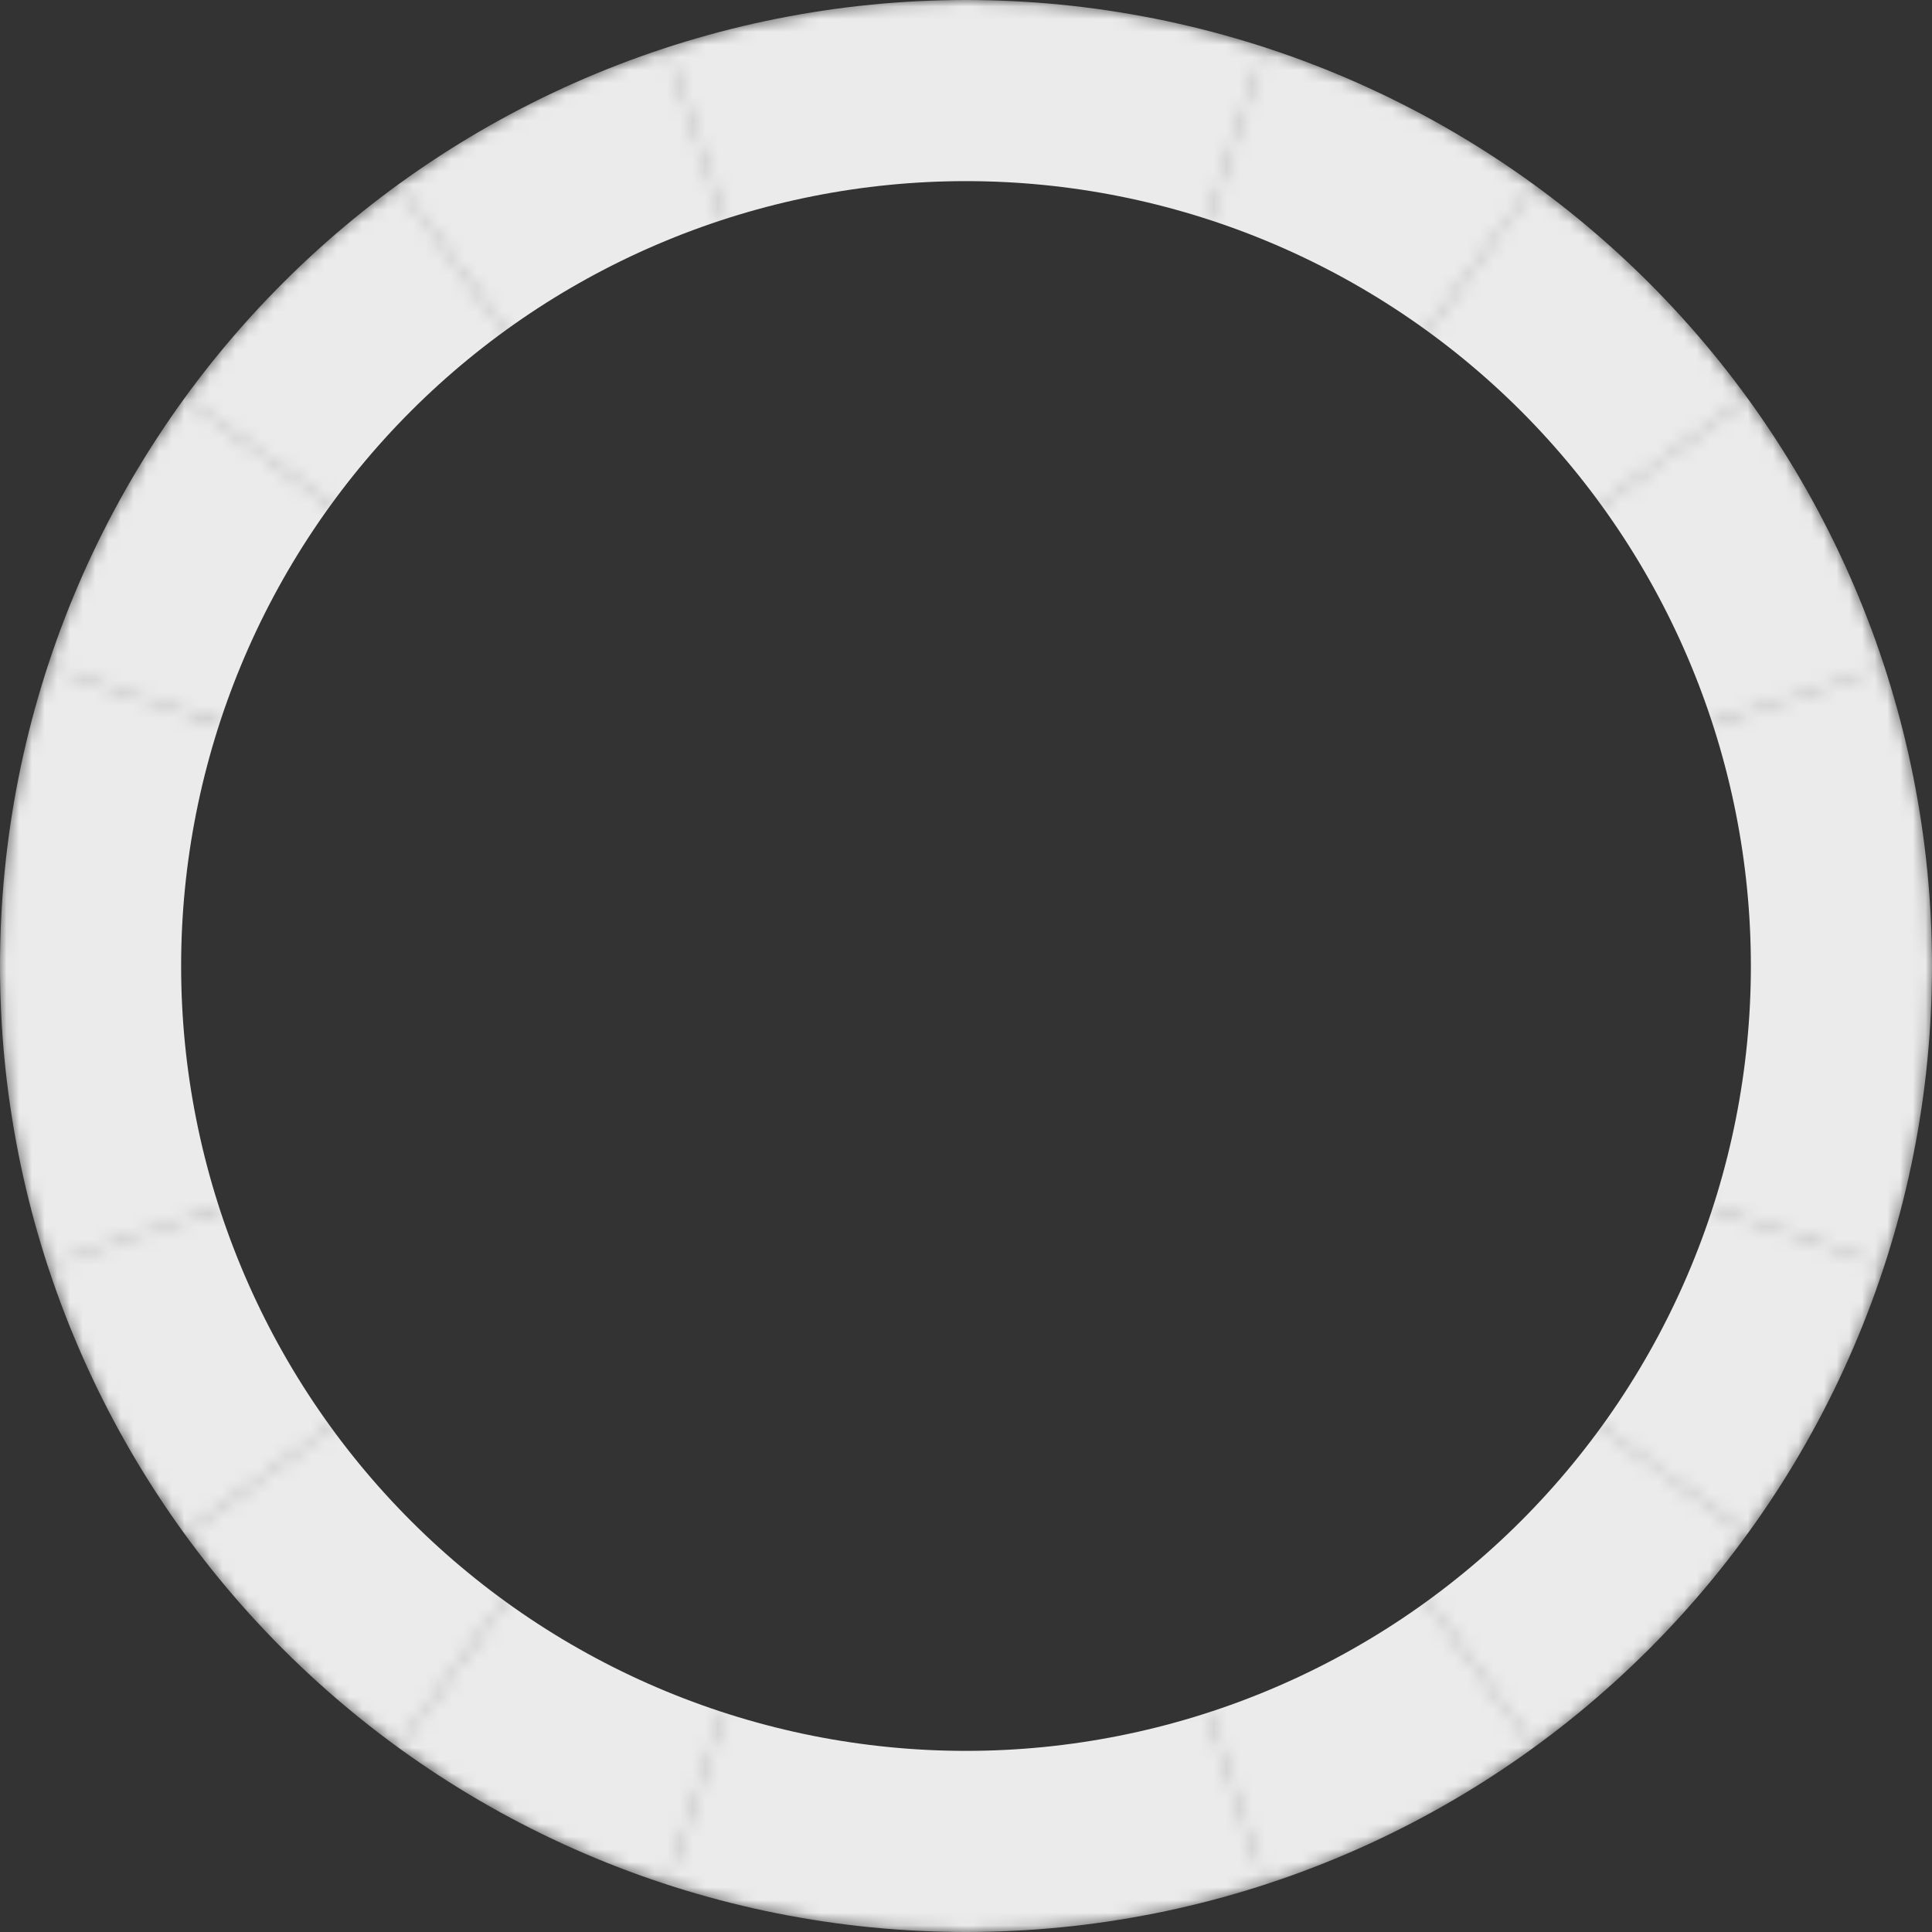 <svg width="152" height="152" viewBox="0 0 152 152" fill="none" xmlns="http://www.w3.org/2000/svg">
<rect x="0" y="0" width="152" height="152" fill="#333333" stroke="none"/>
<mask id="mask0_3481_18520" style="mask-type:alpha" maskUnits="userSpaceOnUse" x="-31" y="-31" width="214" height="214">
<path d="M52.515 3.717C60.099 1.252 68.025 -0.003 76 -0.003L76 75.997L52.515 3.717Z" fill="#EBEBEB" stroke="#EBEBEB" stroke-width="0.297"/>
<path d="M31.329 14.514C37.781 9.826 44.931 6.183 52.515 3.718L76.001 75.999L31.329 14.514Z" fill="#EBEBEB" stroke="#EBEBEB" stroke-width="0.297"/>
<path d="M14.515 31.327C19.203 24.875 24.877 19.201 31.329 14.514L76.001 75.999L14.515 31.327Z" fill="#EBEBEB" stroke="#EBEBEB" stroke-width="0.297"/>
<path d="M3.72 52.513C6.184 44.928 9.827 37.778 14.515 31.326L76 75.998L3.72 52.513Z" fill="#EBEBEB" stroke="#EBEBEB" stroke-width="0.297"/>
<path d="M-5.70807e-06 75.998C-6.21195e-06 68.023 1.255 60.098 3.72 52.513L76 75.998L-5.70807e-06 75.998Z" fill="#EBEBEB" stroke="#EBEBEB" stroke-width="0.297"/>
<path d="M3.72 99.484C1.255 91.9 7.27195e-05 83.974 7.16622e-05 75.999L76 75.999L3.72 99.484Z" fill="#EBEBEB" stroke="#EBEBEB" stroke-width="0.297"/>
<path d="M14.516 120.67C9.828 114.218 6.185 107.068 3.721 99.483L76.001 75.998L14.516 120.67Z" fill="#EBEBEB" stroke="#EBEBEB" stroke-width="0.297"/>
<path d="M31.327 137.484C24.875 132.796 19.201 127.122 14.514 120.67L75.999 75.999L31.327 137.484Z" fill="#EBEBEB" stroke="#EBEBEB" stroke-width="0.297"/>
<path d="M52.515 148.279C44.93 145.814 37.78 142.171 31.328 137.484L76 75.998L52.515 148.279Z" fill="#EBEBEB" stroke="#EBEBEB" stroke-width="0.297"/>
<path d="M76 151.998C68.025 151.998 60.099 150.743 52.515 148.278L76 75.998L76 151.998Z" fill="#EBEBEB" stroke="#EBEBEB" stroke-width="0.297"/>
<path d="M99.485 148.279C91.9 150.743 83.975 151.999 76 151.999L76 75.999L99.485 148.279Z" fill="#EBEBEB" stroke="#EBEBEB" stroke-width="0.297"/>
<path d="M120.671 137.484C114.219 142.172 107.069 145.815 99.484 148.279L75.999 75.999L120.671 137.484Z" fill="#EBEBEB" stroke="#EBEBEB" stroke-width="0.297"/>
<path d="M137.485 120.671C132.797 127.123 127.123 132.797 120.671 137.485L75.999 75.999L137.485 120.671Z" fill="#EBEBEB" stroke="#EBEBEB" stroke-width="0.297"/>
<path d="M148.28 99.485C145.816 107.07 142.173 114.22 137.485 120.672L76 76L148.28 99.485Z" fill="#EBEBEB" stroke="#EBEBEB" stroke-width="0.297"/>
<path d="M152 76C152 83.975 150.745 91.901 148.28 99.486L76 76L152 76Z" fill="#EBEBEB" stroke="#EBEBEB" stroke-width="0.297"/>
<path d="M148.28 52.515C150.745 60.099 152 68.025 152 76L76 76L148.28 52.515Z" fill="#EBEBEB" stroke="#EBEBEB" stroke-width="0.297"/>
<path d="M137.484 31.328C142.172 37.78 145.815 44.93 148.279 52.514L75.999 76L137.484 31.328Z" fill="#EBEBEB" stroke="#EBEBEB" stroke-width="0.297"/>
<path d="M120.671 14.515C127.123 19.203 132.797 24.877 137.484 31.328L75.999 76L120.671 14.515Z" fill="#EBEBEB" stroke="#EBEBEB" stroke-width="0.297"/>
<path d="M99.485 3.72C107.07 6.184 114.22 9.827 120.672 14.515L76 76L99.485 3.72Z" fill="#EBEBEB" stroke="#EBEBEB" stroke-width="0.297"/>
<path d="M76 0.001C83.975 0.001 91.9 1.256 99.485 3.721L76 76.001L76 0.001Z" fill="#EBEBEB" stroke="#EBEBEB" stroke-width="0.297"/>
</mask>
<g mask="url(#mask0_3481_18520)">
<path d="M76 7.125C85.045 7.125 94.001 8.907 102.357 12.368C110.714 15.829 118.306 20.902 124.702 27.298C131.098 33.694 136.171 41.286 139.632 49.643C143.094 57.999 144.875 66.955 144.875 76C144.875 85.045 143.094 94.001 139.632 102.357C136.171 110.714 131.098 118.306 124.702 124.702C118.306 131.098 110.714 136.171 102.357 139.632C94.001 143.094 85.045 144.875 76 144.875C66.955 144.875 57.999 143.094 49.643 139.632C41.286 136.171 33.694 131.098 27.298 124.702C20.902 118.306 15.829 110.714 12.368 102.357C8.906 94.001 7.125 85.045 7.125 76C7.125 66.955 8.907 57.999 12.368 49.643C15.829 41.286 20.902 33.694 27.298 27.298C33.694 20.902 41.286 15.829 49.643 12.368C57.999 8.906 66.955 7.125 76 7.125L76 7.125Z" stroke="#EBEBEB" stroke-width="14.25"/>
</g>
</svg>

